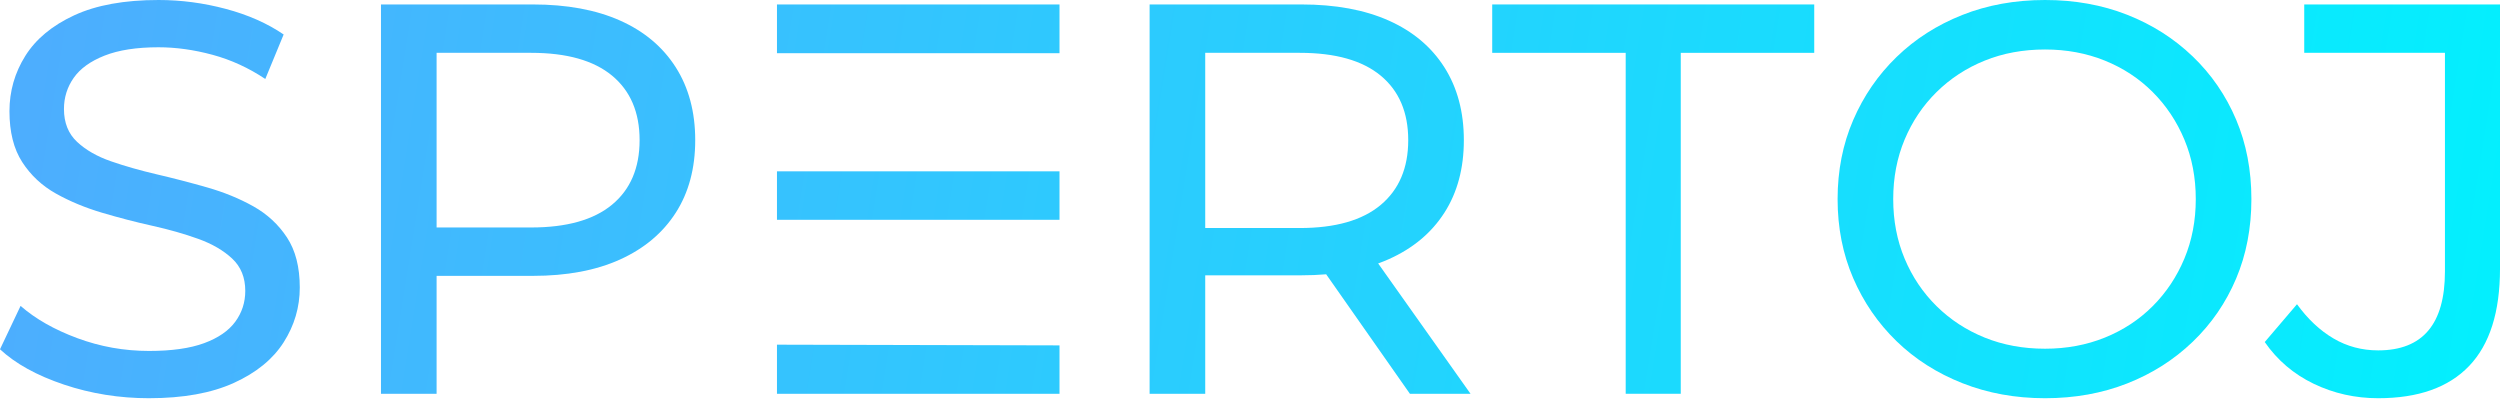 <?xml version="1.0" encoding="UTF-8" standalone="no"?><!DOCTYPE svg PUBLIC "-//W3C//DTD SVG 1.1//EN" "http://www.w3.org/Graphics/SVG/1.1/DTD/svg11.dtd"><svg width="100%" height="100%" viewBox="0 0 899 144" version="1.1" xmlns="http://www.w3.org/2000/svg" xmlns:xlink="http://www.w3.org/1999/xlink" xml:space="preserve" xmlns:serif="http://www.serif.com/" style="fill-rule:evenodd;clip-rule:evenodd;stroke-linejoin:round;stroke-miterlimit:2;"><g><path d="M53.6,143.2c-10.667,0 -20.867,-1.633 -30.6,-4.9c-9.733,-3.267 -17.4,-7.5 -23,-12.7l7.4,-15.6c5.333,4.667 12.133,8.533 20.4,11.6c8.267,3.067 16.867,4.6 25.8,4.6c8.133,0 14.733,-0.933 19.8,-2.8c5.067,-1.867 8.8,-4.433 11.2,-7.7c2.4,-3.267 3.6,-6.967 3.6,-11.1c0,-4.8 -1.567,-8.667 -4.7,-11.6c-3.133,-2.933 -7.2,-5.3 -12.2,-7.1c-5,-1.8 -10.5,-3.367 -16.5,-4.7c-6,-1.333 -12.033,-2.9 -18.1,-4.7c-6.067,-1.8 -11.6,-4.1 -16.6,-6.9c-5,-2.8 -9.033,-6.567 -12.1,-11.3c-3.067,-4.733 -4.6,-10.833 -4.6,-18.3c0,-7.2 1.9,-13.833 5.7,-19.9c3.8,-6.067 9.667,-10.933 17.6,-14.6c7.933,-3.667 18.033,-5.5 30.3,-5.5c8.133,0 16.2,1.067 24.2,3.2c8,2.133 14.933,5.2 20.8,9.2l-6.6,16c-6,-4 -12.333,-6.9 -19,-8.7c-6.667,-1.8 -13.133,-2.7 -19.4,-2.7c-7.867,0 -14.333,1 -19.4,3c-5.067,2 -8.767,4.667 -11.1,8c-2.333,3.333 -3.5,7.067 -3.5,11.2c0,4.933 1.567,8.867 4.7,11.8c3.133,2.933 7.2,5.267 12.2,7c5,1.733 10.5,3.3 16.5,4.7c6,1.4 12.033,2.967 18.1,4.7c6.067,1.733 11.6,4 16.6,6.8c5,2.8 9.033,6.533 12.1,11.2c3.067,4.667 4.6,10.667 4.6,18c-0,7.067 -1.933,13.633 -5.8,19.7c-3.867,6.067 -9.833,10.933 -17.9,14.6c-8.067,3.667 -18.233,5.5 -30.5,5.5Z" style="fill:url(#_Linear1);fill-rule:nonzero;"/><path d="M137,141.6l0,-140l54.6,0c12.267,0 22.733,1.933 31.4,5.8c8.667,3.867 15.333,9.467 20,16.8c4.667,7.333 7,16.067 7,26.2c0,10.133 -2.333,18.833 -7,26.1c-4.667,7.267 -11.333,12.867 -20,16.8c-8.667,3.933 -19.133,5.9 -31.4,5.9l-43.6,0l9,-9.4l0,51.8l-20,0Zm20,-49.8l-9,-10l43,0c12.8,0 22.5,-2.733 29.1,-8.2c6.6,-5.467 9.9,-13.2 9.9,-23.2c0,-10 -3.3,-17.733 -9.9,-23.2c-6.6,-5.467 -16.3,-8.2 -29.1,-8.2l-43,0l9,-10l0,82.8Z" style="fill:url(#_Linear2);fill-rule:nonzero;"/><path d="M279.4,61.604l101.6,0l-0,17.442l-101.6,0l-0,-17.442Zm-0,62.342l101.6,0.254l-0,17.4l-101.6,0l-0,-140l101.6,0l-0,17.534l-101.6,-0l-0,104.812Z" style="fill:url(#_Linear3);fill-rule:nonzero;"/><path d="M413.4,141.6l0,-140l54.6,0c12.267,0 22.733,1.933 31.4,5.8c8.667,3.867 15.333,9.467 20,16.8c4.667,7.333 7,16.067 7,26.2c0,10.133 -2.333,18.833 -7,26.1c-4.667,7.267 -11.333,12.833 -20,16.7c-8.667,3.867 -19.133,5.8 -31.4,5.8l-43.6,0l9,-9.2l-0,51.8l-20,0Zm93.6,0l-35.6,-50.8l21.4,0l36,50.8l-21.8,0Zm-73.6,-49.8l-9,-9.8l43,0c12.8,0 22.5,-2.767 29.1,-8.3c6.6,-5.533 9.9,-13.3 9.9,-23.3c-0,-10 -3.3,-17.733 -9.9,-23.2c-6.6,-5.467 -16.3,-8.2 -29.1,-8.2l-43,0l9,-10l-0,82.8Z" style="fill:url(#_Linear4);fill-rule:nonzero;"/><path d="M584.6,141.6l0,-122.6l-48,0l0,-17.4l115.8,0l0,17.4l-48,0l0,122.6l-19.8,0Z" style="fill:url(#_Linear5);fill-rule:nonzero;"/><path d="M735.4,143.2c-10.667,0 -20.567,-1.8 -29.7,-5.4c-9.133,-3.6 -17.033,-8.633 -23.7,-15.1c-6.667,-6.467 -11.867,-14.033 -15.6,-22.7c-3.733,-8.667 -5.6,-18.133 -5.6,-28.4c0,-10.267 1.867,-19.733 5.6,-28.4c3.733,-8.667 8.933,-16.233 15.6,-22.7c6.667,-6.467 14.533,-11.5 23.6,-15.1c9.067,-3.6 19,-5.4 29.8,-5.4c10.667,0 20.5,1.767 29.5,5.3c9,3.533 16.867,8.533 23.6,15c6.733,6.467 11.933,14.033 15.6,22.7c3.667,8.667 5.5,18.2 5.5,28.6c0,10.4 -1.833,19.933 -5.5,28.6c-3.667,8.667 -8.867,16.233 -15.6,22.7c-6.733,6.467 -14.6,11.467 -23.6,15c-9,3.533 -18.833,5.3 -29.5,5.3Zm0,-17.8c7.733,0 14.9,-1.333 21.5,-4c6.6,-2.667 12.333,-6.433 17.2,-11.3c4.867,-4.867 8.667,-10.567 11.4,-17.1c2.733,-6.533 4.1,-13.667 4.1,-21.4c0,-7.733 -1.367,-14.867 -4.1,-21.4c-2.733,-6.533 -6.533,-12.233 -11.4,-17.1c-4.867,-4.867 -10.6,-8.633 -17.2,-11.3c-6.6,-2.667 -13.767,-4 -21.5,-4c-7.867,0 -15.1,1.333 -21.7,4c-6.6,2.667 -12.367,6.433 -17.3,11.3c-4.933,4.867 -8.767,10.567 -11.5,17.1c-2.733,6.533 -4.1,13.667 -4.1,21.4c0,7.733 1.367,14.867 4.1,21.4c2.733,6.533 6.567,12.233 11.5,17.1c4.933,4.867 10.7,8.633 17.3,11.3c6.6,2.667 13.833,4 21.7,4Z" style="fill:url(#_Linear6);fill-rule:nonzero;"/><path d="M855.2,143.2c-8.267,0 -16,-1.733 -23.2,-5.2c-7.2,-3.467 -13.067,-8.467 -17.6,-15l11.6,-13.6c3.867,5.333 8.233,9.433 13.1,12.3c4.867,2.867 10.233,4.3 16.1,4.3c16,-0 24,-9.467 24,-28.4l0,-78.6l-50.6,-0l0,-17.4l70.4,0l0,95c0,15.6 -3.7,27.267 -11.1,35c-7.4,7.733 -18.3,11.6 -32.7,11.6Z" style="fill:url(#_Linear7);fill-rule:nonzero;"/></g><defs><linearGradient id="_Linear1" x1="0" y1="0" x2="1" y2="0" gradientUnits="userSpaceOnUse" gradientTransform="matrix(933.051,158.088,-158.088,933.051,-8.2,-6.8)"><stop offset="0" style="stop-color:#4facfe;stop-opacity:1"/><stop offset="1" style="stop-color:#00f2fe;stop-opacity:1"/></linearGradient><linearGradient id="_Linear2" x1="0" y1="0" x2="1" y2="0" gradientUnits="userSpaceOnUse" gradientTransform="matrix(933.051,158.088,-158.088,933.051,-8.2,-6.8)"><stop offset="0" style="stop-color:#4facfe;stop-opacity:1"/><stop offset="1" style="stop-color:#00f2fe;stop-opacity:1"/></linearGradient><linearGradient id="_Linear3" x1="0" y1="0" x2="1" y2="0" gradientUnits="userSpaceOnUse" gradientTransform="matrix(933.051,158.088,-158.088,933.051,-8.2,-6.8)"><stop offset="0" style="stop-color:#4facfe;stop-opacity:1"/><stop offset="1" style="stop-color:#00f2fe;stop-opacity:1"/></linearGradient><linearGradient id="_Linear4" x1="0" y1="0" x2="1" y2="0" gradientUnits="userSpaceOnUse" gradientTransform="matrix(933.051,158.088,-158.088,933.051,-8.2,-6.8)"><stop offset="0" style="stop-color:#4facfe;stop-opacity:1"/><stop offset="1" style="stop-color:#00f2fe;stop-opacity:1"/></linearGradient><linearGradient id="_Linear5" x1="0" y1="0" x2="1" y2="0" gradientUnits="userSpaceOnUse" gradientTransform="matrix(933.051,158.088,-158.088,933.051,-8.2,-6.8)"><stop offset="0" style="stop-color:#4facfe;stop-opacity:1"/><stop offset="1" style="stop-color:#00f2fe;stop-opacity:1"/></linearGradient><linearGradient id="_Linear6" x1="0" y1="0" x2="1" y2="0" gradientUnits="userSpaceOnUse" gradientTransform="matrix(933.051,158.088,-158.088,933.051,-8.2,-6.8)"><stop offset="0" style="stop-color:#4facfe;stop-opacity:1"/><stop offset="1" style="stop-color:#00f2fe;stop-opacity:1"/></linearGradient><linearGradient id="_Linear7" x1="0" y1="0" x2="1" y2="0" gradientUnits="userSpaceOnUse" gradientTransform="matrix(933.051,158.088,-158.088,933.051,-8.2,-6.8)"><stop offset="0" style="stop-color:#4facfe;stop-opacity:1"/><stop offset="1" style="stop-color:#00f2fe;stop-opacity:1"/></linearGradient></defs></svg>